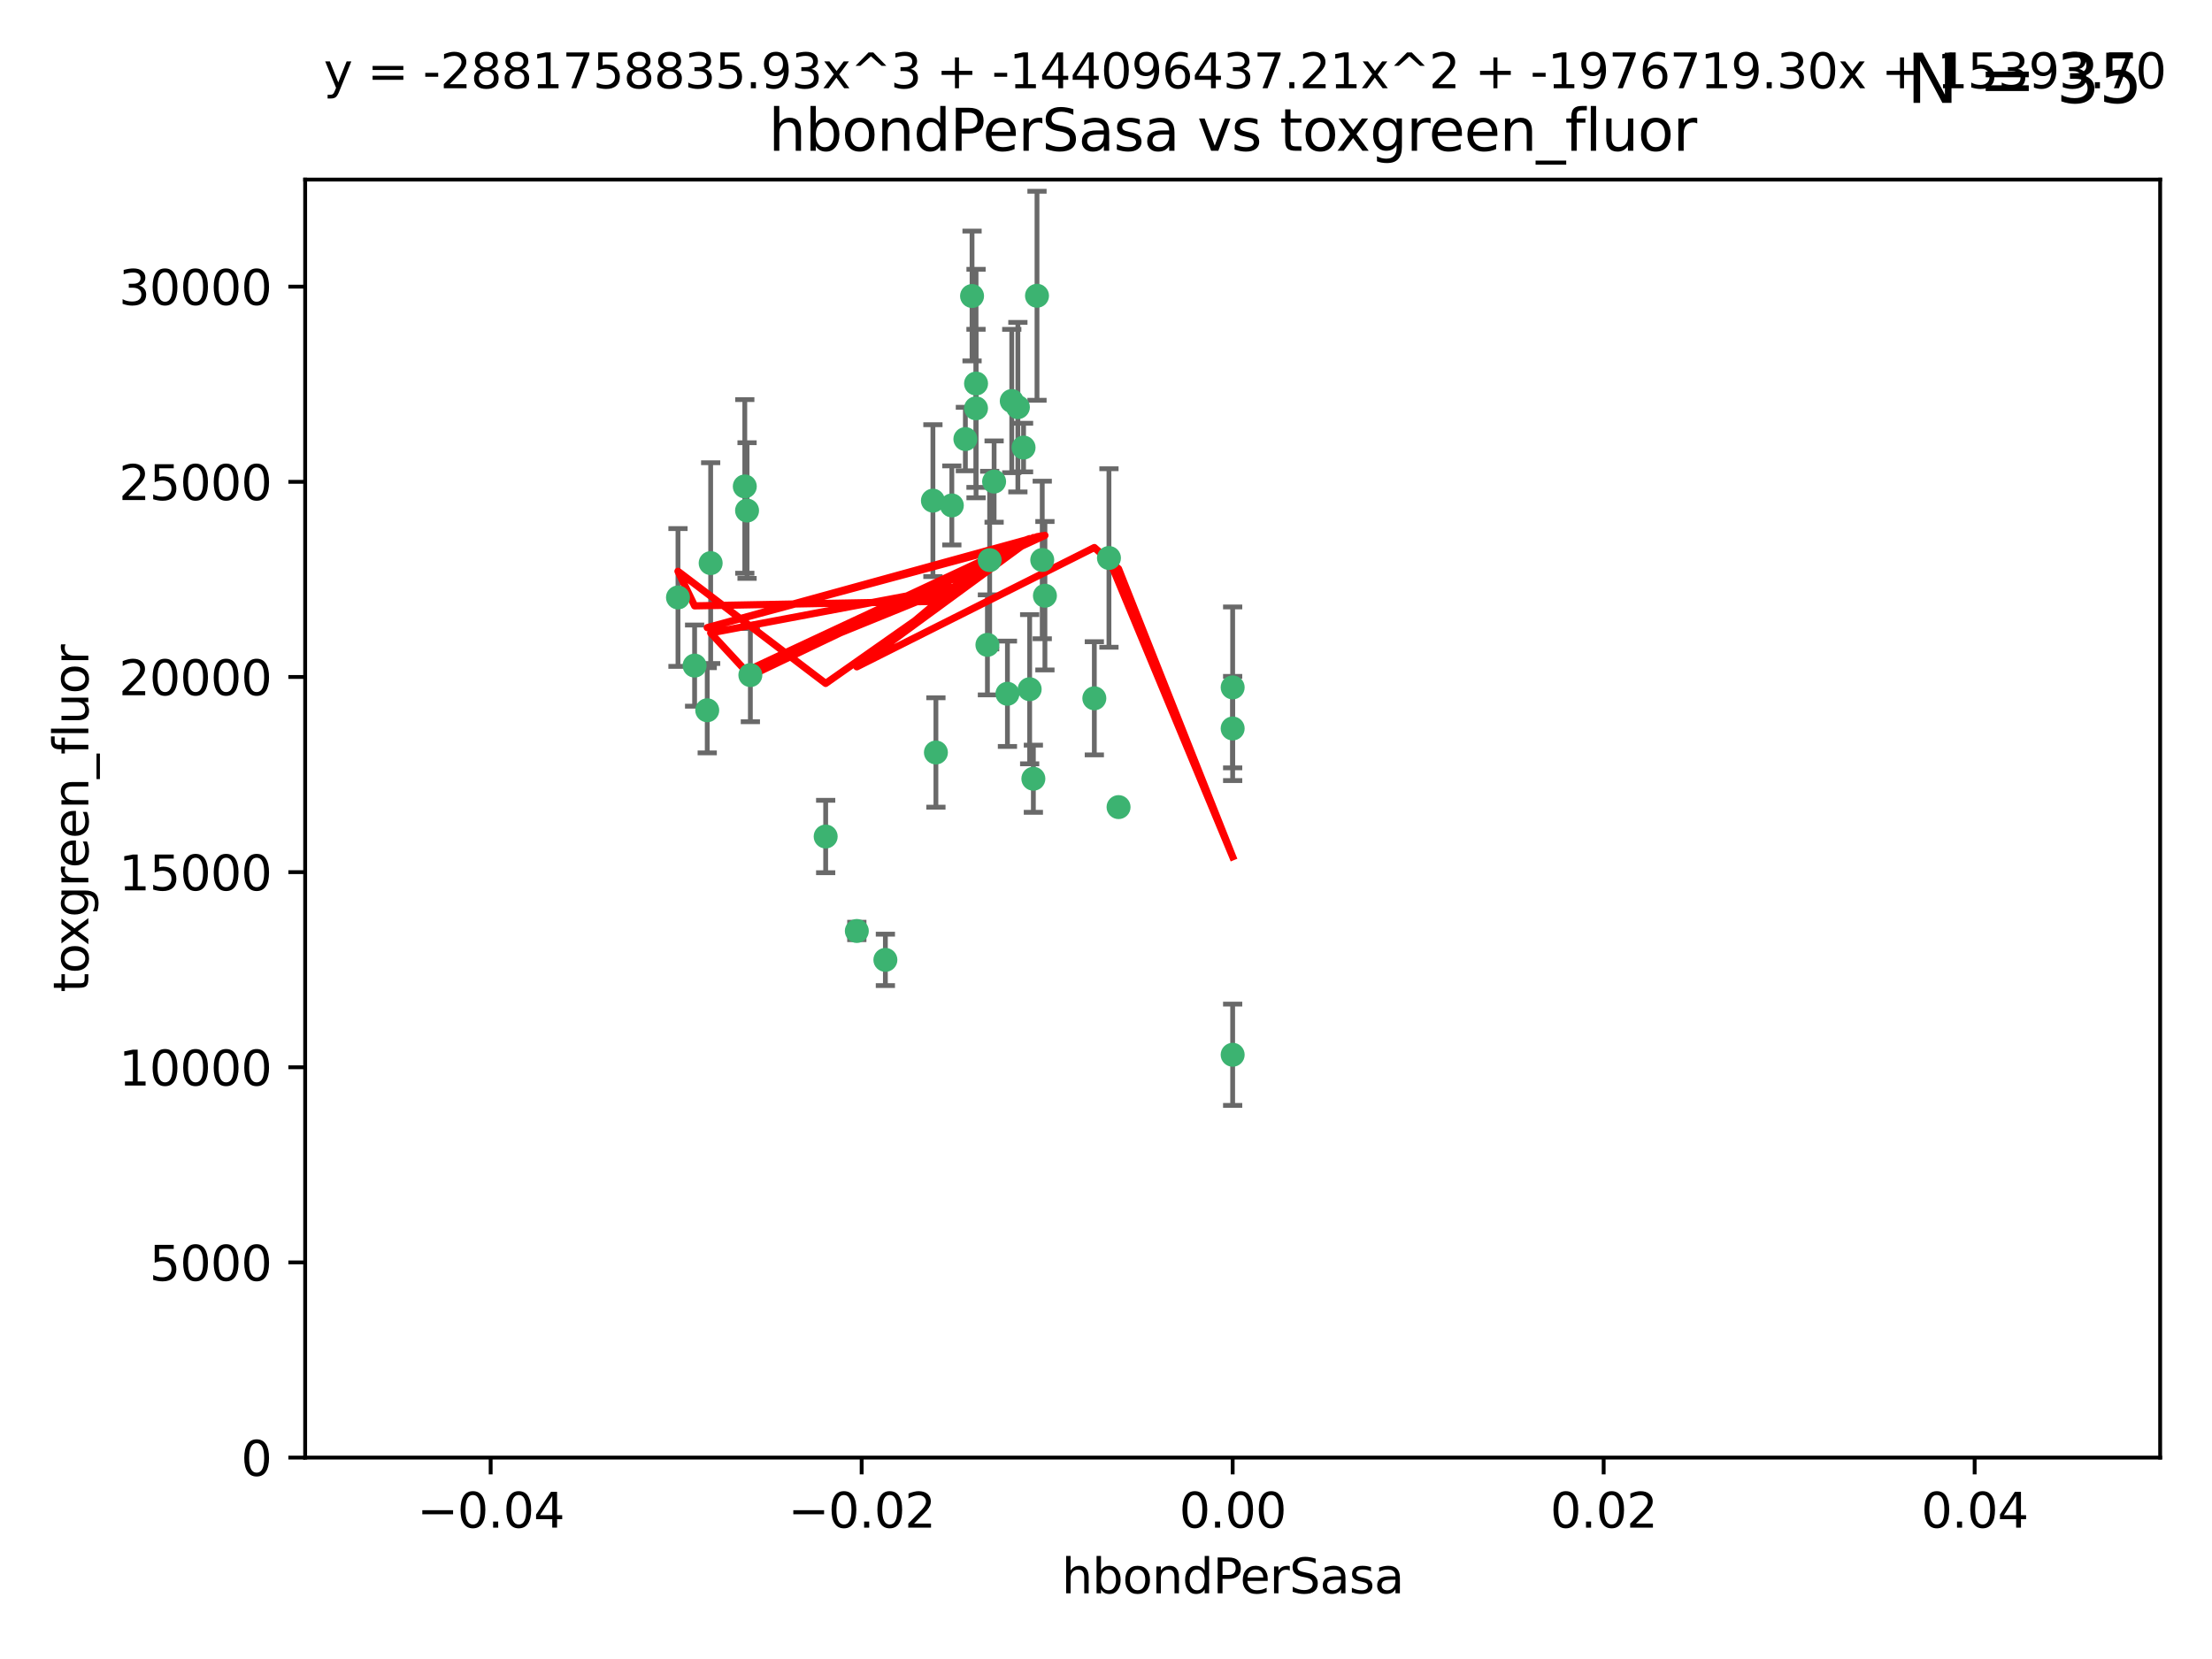 <?xml version="1.0" encoding="utf-8" standalone="no"?>
<!DOCTYPE svg PUBLIC "-//W3C//DTD SVG 1.1//EN"
  "http://www.w3.org/Graphics/SVG/1.1/DTD/svg11.dtd">
<svg xmlns:xlink="http://www.w3.org/1999/xlink" width="460.8pt" height="345.6pt" viewBox="0 0 460.8 345.6" xmlns="http://www.w3.org/2000/svg" version="1.1">
 <defs>
  <style type="text/css">*{stroke-linejoin: round; stroke-linecap: butt}</style>
 </defs>
 <g id="figure_1">
  <g id="patch_1">
   <path d="M 0 345.6 
L 460.8 345.6 
L 460.8 0 
L 0 0 
z
" style="fill: #ffffff"/>
  </g>
  <g id="axes_1">
   <g id="patch_2">
    <path d="M 63.571 303.64 
L 450 303.64 
L 450 37.411 
L 63.571 37.411 
z
" style="fill: #ffffff"/>
   </g>
   <g id="PathCollection_1">
    <defs>
     <path id="mc99bcb1575" d="M 0 1.118 
C 0.297 1.118 0.581 1 0.791 0.791 
C 1 0.581 1.118 0.297 1.118 0 
C 1.118 -0.297 1 -0.581 0.791 -0.791 
C 0.581 -1 0.297 -1.118 0 -1.118 
C -0.297 -1.118 -0.581 -1 -0.791 -0.791 
C -1 -0.581 -1.118 -0.297 -1.118 0 
C -1.118 0.297 -1 0.581 -0.791 0.791 
C -0.581 1 -0.297 1.118 0 1.118 
z
" style="stroke: #3cb371"/>
    </defs>
    <g clip-path="url(#pd087d0ca87)">
     <use xlink:href="#mc99bcb1575" x="207.091" y="100.319" style="fill: #3cb371; stroke: #3cb371"/>
     <use xlink:href="#mc99bcb1575" x="216.026" y="61.614" style="fill: #3cb371; stroke: #3cb371"/>
     <use xlink:href="#mc99bcb1575" x="217.677" y="124.1" style="fill: #3cb371; stroke: #3cb371"/>
     <use xlink:href="#mc99bcb1575" x="155.626" y="106.358" style="fill: #3cb371; stroke: #3cb371"/>
     <use xlink:href="#mc99bcb1575" x="203.329" y="79.9" style="fill: #3cb371; stroke: #3cb371"/>
     <use xlink:href="#mc99bcb1575" x="203.319" y="85.062" style="fill: #3cb371; stroke: #3cb371"/>
     <use xlink:href="#mc99bcb1575" x="156.315" y="140.634" style="fill: #3cb371; stroke: #3cb371"/>
     <use xlink:href="#mc99bcb1575" x="148.044" y="117.306" style="fill: #3cb371; stroke: #3cb371"/>
     <use xlink:href="#mc99bcb1575" x="198.284" y="105.288" style="fill: #3cb371; stroke: #3cb371"/>
     <use xlink:href="#mc99bcb1575" x="155.154" y="101.33" style="fill: #3cb371; stroke: #3cb371"/>
     <use xlink:href="#mc99bcb1575" x="214.498" y="143.574" style="fill: #3cb371; stroke: #3cb371"/>
     <use xlink:href="#mc99bcb1575" x="212.043" y="84.817" style="fill: #3cb371; stroke: #3cb371"/>
     <use xlink:href="#mc99bcb1575" x="206.164" y="116.682" style="fill: #3cb371; stroke: #3cb371"/>
     <use xlink:href="#mc99bcb1575" x="201.107" y="91.463" style="fill: #3cb371; stroke: #3cb371"/>
     <use xlink:href="#mc99bcb1575" x="210.768" y="83.54" style="fill: #3cb371; stroke: #3cb371"/>
     <use xlink:href="#mc99bcb1575" x="147.329" y="147.962" style="fill: #3cb371; stroke: #3cb371"/>
     <use xlink:href="#mc99bcb1575" x="213.226" y="93.237" style="fill: #3cb371; stroke: #3cb371"/>
     <use xlink:href="#mc99bcb1575" x="217.118" y="116.65" style="fill: #3cb371; stroke: #3cb371"/>
     <use xlink:href="#mc99bcb1575" x="202.496" y="61.664" style="fill: #3cb371; stroke: #3cb371"/>
     <use xlink:href="#mc99bcb1575" x="209.868" y="144.527" style="fill: #3cb371; stroke: #3cb371"/>
     <use xlink:href="#mc99bcb1575" x="184.442" y="199.958" style="fill: #3cb371; stroke: #3cb371"/>
     <use xlink:href="#mc99bcb1575" x="205.698" y="134.337" style="fill: #3cb371; stroke: #3cb371"/>
     <use xlink:href="#mc99bcb1575" x="194.344" y="104.293" style="fill: #3cb371; stroke: #3cb371"/>
     <use xlink:href="#mc99bcb1575" x="194.968" y="156.754" style="fill: #3cb371; stroke: #3cb371"/>
     <use xlink:href="#mc99bcb1575" x="144.699" y="138.657" style="fill: #3cb371; stroke: #3cb371"/>
     <use xlink:href="#mc99bcb1575" x="141.236" y="124.464" style="fill: #3cb371; stroke: #3cb371"/>
     <use xlink:href="#mc99bcb1575" x="172.003" y="174.261" style="fill: #3cb371; stroke: #3cb371"/>
     <use xlink:href="#mc99bcb1575" x="215.269" y="162.223" style="fill: #3cb371; stroke: #3cb371"/>
     <use xlink:href="#mc99bcb1575" x="178.492" y="193.94" style="fill: #3cb371; stroke: #3cb371"/>
     <use xlink:href="#mc99bcb1575" x="227.97" y="145.468" style="fill: #3cb371; stroke: #3cb371"/>
     <use xlink:href="#mc99bcb1575" x="233.017" y="168.134" style="fill: #3cb371; stroke: #3cb371"/>
     <use xlink:href="#mc99bcb1575" x="256.786" y="219.726" style="fill: #3cb371; stroke: #3cb371"/>
     <use xlink:href="#mc99bcb1575" x="256.786" y="143.2" style="fill: #3cb371; stroke: #3cb371"/>
     <use xlink:href="#mc99bcb1575" x="231.015" y="116.24" style="fill: #3cb371; stroke: #3cb371"/>
     <use xlink:href="#mc99bcb1575" x="256.786" y="151.755" style="fill: #3cb371; stroke: #3cb371"/>
    </g>
   </g>
   <g id="matplotlib.axis_1">
    <g id="xtick_1">
     <g id="line2d_1">
      <defs>
       <path id="mc45c08ceee" d="M 0 0 
L 0 3.5 
" style="stroke: #000000; stroke-width: 0.8"/>
      </defs>
      <g>
       <use xlink:href="#mc45c08ceee" x="102.214" y="303.64" style="stroke: #000000; stroke-width: 0.8"/>
      </g>
     </g>
     <g id="text_1">
      <!-- −0.04 -->
      <g transform="translate(86.891 318.238)scale(0.1 -0.1)">
       <defs>
        <path id="DejaVuSans-2212" d="M 678 2272 
L 4684 2272 
L 4684 1741 
L 678 1741 
L 678 2272 
z
" transform="scale(0.016)"/>
        <path id="DejaVuSans-30" d="M 2034 4250 
Q 1547 4250 1301 3770 
Q 1056 3291 1056 2328 
Q 1056 1369 1301 889 
Q 1547 409 2034 409 
Q 2525 409 2770 889 
Q 3016 1369 3016 2328 
Q 3016 3291 2770 3770 
Q 2525 4250 2034 4250 
z
M 2034 4750 
Q 2819 4750 3233 4129 
Q 3647 3509 3647 2328 
Q 3647 1150 3233 529 
Q 2819 -91 2034 -91 
Q 1250 -91 836 529 
Q 422 1150 422 2328 
Q 422 3509 836 4129 
Q 1250 4750 2034 4750 
z
" transform="scale(0.016)"/>
        <path id="DejaVuSans-2e" d="M 684 794 
L 1344 794 
L 1344 0 
L 684 0 
L 684 794 
z
" transform="scale(0.016)"/>
        <path id="DejaVuSans-34" d="M 2419 4116 
L 825 1625 
L 2419 1625 
L 2419 4116 
z
M 2253 4666 
L 3047 4666 
L 3047 1625 
L 3713 1625 
L 3713 1100 
L 3047 1100 
L 3047 0 
L 2419 0 
L 2419 1100 
L 313 1100 
L 313 1709 
L 2253 4666 
z
" transform="scale(0.016)"/>
       </defs>
       <use xlink:href="#DejaVuSans-2212"/>
       <use xlink:href="#DejaVuSans-30" x="83.789"/>
       <use xlink:href="#DejaVuSans-2e" x="147.412"/>
       <use xlink:href="#DejaVuSans-30" x="179.199"/>
       <use xlink:href="#DejaVuSans-34" x="242.822"/>
      </g>
     </g>
    </g>
    <g id="xtick_2">
     <g id="line2d_2">
      <g>
       <use xlink:href="#mc45c08ceee" x="179.5" y="303.64" style="stroke: #000000; stroke-width: 0.8"/>
      </g>
     </g>
     <g id="text_2">
      <!-- −0.02 -->
      <g transform="translate(164.177 318.238)scale(0.1 -0.1)">
       <defs>
        <path id="DejaVuSans-32" d="M 1228 531 
L 3431 531 
L 3431 0 
L 469 0 
L 469 531 
Q 828 903 1448 1529 
Q 2069 2156 2228 2338 
Q 2531 2678 2651 2914 
Q 2772 3150 2772 3378 
Q 2772 3750 2511 3984 
Q 2250 4219 1831 4219 
Q 1534 4219 1204 4116 
Q 875 4013 500 3803 
L 500 4441 
Q 881 4594 1212 4672 
Q 1544 4750 1819 4750 
Q 2544 4750 2975 4387 
Q 3406 4025 3406 3419 
Q 3406 3131 3298 2873 
Q 3191 2616 2906 2266 
Q 2828 2175 2409 1742 
Q 1991 1309 1228 531 
z
" transform="scale(0.016)"/>
       </defs>
       <use xlink:href="#DejaVuSans-2212"/>
       <use xlink:href="#DejaVuSans-30" x="83.789"/>
       <use xlink:href="#DejaVuSans-2e" x="147.412"/>
       <use xlink:href="#DejaVuSans-30" x="179.199"/>
       <use xlink:href="#DejaVuSans-32" x="242.822"/>
      </g>
     </g>
    </g>
    <g id="xtick_3">
     <g id="line2d_3">
      <g>
       <use xlink:href="#mc45c08ceee" x="256.786" y="303.64" style="stroke: #000000; stroke-width: 0.8"/>
      </g>
     </g>
     <g id="text_3">
      <!-- 0.00 -->
      <g transform="translate(245.653 318.238)scale(0.1 -0.1)">
       <use xlink:href="#DejaVuSans-30"/>
       <use xlink:href="#DejaVuSans-2e" x="63.623"/>
       <use xlink:href="#DejaVuSans-30" x="95.41"/>
       <use xlink:href="#DejaVuSans-30" x="159.033"/>
      </g>
     </g>
    </g>
    <g id="xtick_4">
     <g id="line2d_4">
      <g>
       <use xlink:href="#mc45c08ceee" x="334.071" y="303.64" style="stroke: #000000; stroke-width: 0.8"/>
      </g>
     </g>
     <g id="text_4">
      <!-- 0.02 -->
      <g transform="translate(322.939 318.238)scale(0.1 -0.1)">
       <use xlink:href="#DejaVuSans-30"/>
       <use xlink:href="#DejaVuSans-2e" x="63.623"/>
       <use xlink:href="#DejaVuSans-30" x="95.41"/>
       <use xlink:href="#DejaVuSans-32" x="159.033"/>
      </g>
     </g>
    </g>
    <g id="xtick_5">
     <g id="line2d_5">
      <g>
       <use xlink:href="#mc45c08ceee" x="411.357" y="303.64" style="stroke: #000000; stroke-width: 0.8"/>
      </g>
     </g>
     <g id="text_5">
      <!-- 0.04 -->
      <g transform="translate(400.224 318.238)scale(0.1 -0.1)">
       <use xlink:href="#DejaVuSans-30"/>
       <use xlink:href="#DejaVuSans-2e" x="63.623"/>
       <use xlink:href="#DejaVuSans-30" x="95.41"/>
       <use xlink:href="#DejaVuSans-34" x="159.033"/>
      </g>
     </g>
    </g>
    <g id="text_6">
     <!-- hbondPerSasa -->
     <g transform="translate(221.168 331.917)scale(0.1 -0.1)">
      <defs>
       <path id="DejaVuSans-68" d="M 3513 2113 
L 3513 0 
L 2938 0 
L 2938 2094 
Q 2938 2591 2744 2837 
Q 2550 3084 2163 3084 
Q 1697 3084 1428 2787 
Q 1159 2491 1159 1978 
L 1159 0 
L 581 0 
L 581 4863 
L 1159 4863 
L 1159 2956 
Q 1366 3272 1645 3428 
Q 1925 3584 2291 3584 
Q 2894 3584 3203 3211 
Q 3513 2838 3513 2113 
z
" transform="scale(0.016)"/>
       <path id="DejaVuSans-62" d="M 3116 1747 
Q 3116 2381 2855 2742 
Q 2594 3103 2138 3103 
Q 1681 3103 1420 2742 
Q 1159 2381 1159 1747 
Q 1159 1113 1420 752 
Q 1681 391 2138 391 
Q 2594 391 2855 752 
Q 3116 1113 3116 1747 
z
M 1159 2969 
Q 1341 3281 1617 3432 
Q 1894 3584 2278 3584 
Q 2916 3584 3314 3078 
Q 3713 2572 3713 1747 
Q 3713 922 3314 415 
Q 2916 -91 2278 -91 
Q 1894 -91 1617 61 
Q 1341 213 1159 525 
L 1159 0 
L 581 0 
L 581 4863 
L 1159 4863 
L 1159 2969 
z
" transform="scale(0.016)"/>
       <path id="DejaVuSans-6f" d="M 1959 3097 
Q 1497 3097 1228 2736 
Q 959 2375 959 1747 
Q 959 1119 1226 758 
Q 1494 397 1959 397 
Q 2419 397 2687 759 
Q 2956 1122 2956 1747 
Q 2956 2369 2687 2733 
Q 2419 3097 1959 3097 
z
M 1959 3584 
Q 2709 3584 3137 3096 
Q 3566 2609 3566 1747 
Q 3566 888 3137 398 
Q 2709 -91 1959 -91 
Q 1206 -91 779 398 
Q 353 888 353 1747 
Q 353 2609 779 3096 
Q 1206 3584 1959 3584 
z
" transform="scale(0.016)"/>
       <path id="DejaVuSans-6e" d="M 3513 2113 
L 3513 0 
L 2938 0 
L 2938 2094 
Q 2938 2591 2744 2837 
Q 2550 3084 2163 3084 
Q 1697 3084 1428 2787 
Q 1159 2491 1159 1978 
L 1159 0 
L 581 0 
L 581 3500 
L 1159 3500 
L 1159 2956 
Q 1366 3272 1645 3428 
Q 1925 3584 2291 3584 
Q 2894 3584 3203 3211 
Q 3513 2838 3513 2113 
z
" transform="scale(0.016)"/>
       <path id="DejaVuSans-64" d="M 2906 2969 
L 2906 4863 
L 3481 4863 
L 3481 0 
L 2906 0 
L 2906 525 
Q 2725 213 2448 61 
Q 2172 -91 1784 -91 
Q 1150 -91 751 415 
Q 353 922 353 1747 
Q 353 2572 751 3078 
Q 1150 3584 1784 3584 
Q 2172 3584 2448 3432 
Q 2725 3281 2906 2969 
z
M 947 1747 
Q 947 1113 1208 752 
Q 1469 391 1925 391 
Q 2381 391 2643 752 
Q 2906 1113 2906 1747 
Q 2906 2381 2643 2742 
Q 2381 3103 1925 3103 
Q 1469 3103 1208 2742 
Q 947 2381 947 1747 
z
" transform="scale(0.016)"/>
       <path id="DejaVuSans-50" d="M 1259 4147 
L 1259 2394 
L 2053 2394 
Q 2494 2394 2734 2622 
Q 2975 2850 2975 3272 
Q 2975 3691 2734 3919 
Q 2494 4147 2053 4147 
L 1259 4147 
z
M 628 4666 
L 2053 4666 
Q 2838 4666 3239 4311 
Q 3641 3956 3641 3272 
Q 3641 2581 3239 2228 
Q 2838 1875 2053 1875 
L 1259 1875 
L 1259 0 
L 628 0 
L 628 4666 
z
" transform="scale(0.016)"/>
       <path id="DejaVuSans-65" d="M 3597 1894 
L 3597 1613 
L 953 1613 
Q 991 1019 1311 708 
Q 1631 397 2203 397 
Q 2534 397 2845 478 
Q 3156 559 3463 722 
L 3463 178 
Q 3153 47 2828 -22 
Q 2503 -91 2169 -91 
Q 1331 -91 842 396 
Q 353 884 353 1716 
Q 353 2575 817 3079 
Q 1281 3584 2069 3584 
Q 2775 3584 3186 3129 
Q 3597 2675 3597 1894 
z
M 3022 2063 
Q 3016 2534 2758 2815 
Q 2500 3097 2075 3097 
Q 1594 3097 1305 2825 
Q 1016 2553 972 2059 
L 3022 2063 
z
" transform="scale(0.016)"/>
       <path id="DejaVuSans-72" d="M 2631 2963 
Q 2534 3019 2420 3045 
Q 2306 3072 2169 3072 
Q 1681 3072 1420 2755 
Q 1159 2438 1159 1844 
L 1159 0 
L 581 0 
L 581 3500 
L 1159 3500 
L 1159 2956 
Q 1341 3275 1631 3429 
Q 1922 3584 2338 3584 
Q 2397 3584 2469 3576 
Q 2541 3569 2628 3553 
L 2631 2963 
z
" transform="scale(0.016)"/>
       <path id="DejaVuSans-53" d="M 3425 4513 
L 3425 3897 
Q 3066 4069 2747 4153 
Q 2428 4238 2131 4238 
Q 1616 4238 1336 4038 
Q 1056 3838 1056 3469 
Q 1056 3159 1242 3001 
Q 1428 2844 1947 2747 
L 2328 2669 
Q 3034 2534 3370 2195 
Q 3706 1856 3706 1288 
Q 3706 609 3251 259 
Q 2797 -91 1919 -91 
Q 1588 -91 1214 -16 
Q 841 59 441 206 
L 441 856 
Q 825 641 1194 531 
Q 1563 422 1919 422 
Q 2459 422 2753 634 
Q 3047 847 3047 1241 
Q 3047 1584 2836 1778 
Q 2625 1972 2144 2069 
L 1759 2144 
Q 1053 2284 737 2584 
Q 422 2884 422 3419 
Q 422 4038 858 4394 
Q 1294 4750 2059 4750 
Q 2388 4750 2728 4690 
Q 3069 4631 3425 4513 
z
" transform="scale(0.016)"/>
       <path id="DejaVuSans-61" d="M 2194 1759 
Q 1497 1759 1228 1600 
Q 959 1441 959 1056 
Q 959 750 1161 570 
Q 1363 391 1709 391 
Q 2188 391 2477 730 
Q 2766 1069 2766 1631 
L 2766 1759 
L 2194 1759 
z
M 3341 1997 
L 3341 0 
L 2766 0 
L 2766 531 
Q 2569 213 2275 61 
Q 1981 -91 1556 -91 
Q 1019 -91 701 211 
Q 384 513 384 1019 
Q 384 1609 779 1909 
Q 1175 2209 1959 2209 
L 2766 2209 
L 2766 2266 
Q 2766 2663 2505 2880 
Q 2244 3097 1772 3097 
Q 1472 3097 1187 3025 
Q 903 2953 641 2809 
L 641 3341 
Q 956 3463 1253 3523 
Q 1550 3584 1831 3584 
Q 2591 3584 2966 3190 
Q 3341 2797 3341 1997 
z
" transform="scale(0.016)"/>
       <path id="DejaVuSans-73" d="M 2834 3397 
L 2834 2853 
Q 2591 2978 2328 3040 
Q 2066 3103 1784 3103 
Q 1356 3103 1142 2972 
Q 928 2841 928 2578 
Q 928 2378 1081 2264 
Q 1234 2150 1697 2047 
L 1894 2003 
Q 2506 1872 2764 1633 
Q 3022 1394 3022 966 
Q 3022 478 2636 193 
Q 2250 -91 1575 -91 
Q 1294 -91 989 -36 
Q 684 19 347 128 
L 347 722 
Q 666 556 975 473 
Q 1284 391 1588 391 
Q 1994 391 2212 530 
Q 2431 669 2431 922 
Q 2431 1156 2273 1281 
Q 2116 1406 1581 1522 
L 1381 1569 
Q 847 1681 609 1914 
Q 372 2147 372 2553 
Q 372 3047 722 3315 
Q 1072 3584 1716 3584 
Q 2034 3584 2315 3537 
Q 2597 3491 2834 3397 
z
" transform="scale(0.016)"/>
      </defs>
      <use xlink:href="#DejaVuSans-68"/>
      <use xlink:href="#DejaVuSans-62" x="63.379"/>
      <use xlink:href="#DejaVuSans-6f" x="126.855"/>
      <use xlink:href="#DejaVuSans-6e" x="188.037"/>
      <use xlink:href="#DejaVuSans-64" x="251.416"/>
      <use xlink:href="#DejaVuSans-50" x="314.893"/>
      <use xlink:href="#DejaVuSans-65" x="371.57"/>
      <use xlink:href="#DejaVuSans-72" x="433.094"/>
      <use xlink:href="#DejaVuSans-53" x="474.207"/>
      <use xlink:href="#DejaVuSans-61" x="537.684"/>
      <use xlink:href="#DejaVuSans-73" x="598.963"/>
      <use xlink:href="#DejaVuSans-61" x="651.062"/>
     </g>
    </g>
   </g>
   <g id="matplotlib.axis_2">
    <g id="ytick_1">
     <g id="line2d_6">
      <defs>
       <path id="m4419c68547" d="M 0 0 
L -3.5 0 
" style="stroke: #000000; stroke-width: 0.8"/>
      </defs>
      <g>
       <use xlink:href="#m4419c68547" x="63.571" y="303.64" style="stroke: #000000; stroke-width: 0.8"/>
      </g>
     </g>
     <g id="text_7">
      <!-- 0 -->
      <g transform="translate(50.209 307.439)scale(0.1 -0.1)">
       <use xlink:href="#DejaVuSans-30"/>
      </g>
     </g>
    </g>
    <g id="ytick_2">
     <g id="line2d_7">
      <g>
       <use xlink:href="#m4419c68547" x="63.571" y="262.986" style="stroke: #000000; stroke-width: 0.8"/>
      </g>
     </g>
     <g id="text_8">
      <!-- 5000 -->
      <g transform="translate(31.121 266.786)scale(0.1 -0.1)">
       <defs>
        <path id="DejaVuSans-35" d="M 691 4666 
L 3169 4666 
L 3169 4134 
L 1269 4134 
L 1269 2991 
Q 1406 3038 1543 3061 
Q 1681 3084 1819 3084 
Q 2600 3084 3056 2656 
Q 3513 2228 3513 1497 
Q 3513 744 3044 326 
Q 2575 -91 1722 -91 
Q 1428 -91 1123 -41 
Q 819 9 494 109 
L 494 744 
Q 775 591 1075 516 
Q 1375 441 1709 441 
Q 2250 441 2565 725 
Q 2881 1009 2881 1497 
Q 2881 1984 2565 2268 
Q 2250 2553 1709 2553 
Q 1456 2553 1204 2497 
Q 953 2441 691 2322 
L 691 4666 
z
" transform="scale(0.016)"/>
       </defs>
       <use xlink:href="#DejaVuSans-35"/>
       <use xlink:href="#DejaVuSans-30" x="63.623"/>
       <use xlink:href="#DejaVuSans-30" x="127.246"/>
       <use xlink:href="#DejaVuSans-30" x="190.869"/>
      </g>
     </g>
    </g>
    <g id="ytick_3">
     <g id="line2d_8">
      <g>
       <use xlink:href="#m4419c68547" x="63.571" y="222.333" style="stroke: #000000; stroke-width: 0.8"/>
      </g>
     </g>
     <g id="text_9">
      <!-- 10000 -->
      <g transform="translate(24.759 226.132)scale(0.1 -0.1)">
       <defs>
        <path id="DejaVuSans-31" d="M 794 531 
L 1825 531 
L 1825 4091 
L 703 3866 
L 703 4441 
L 1819 4666 
L 2450 4666 
L 2450 531 
L 3481 531 
L 3481 0 
L 794 0 
L 794 531 
z
" transform="scale(0.016)"/>
       </defs>
       <use xlink:href="#DejaVuSans-31"/>
       <use xlink:href="#DejaVuSans-30" x="63.623"/>
       <use xlink:href="#DejaVuSans-30" x="127.246"/>
       <use xlink:href="#DejaVuSans-30" x="190.869"/>
       <use xlink:href="#DejaVuSans-30" x="254.492"/>
      </g>
     </g>
    </g>
    <g id="ytick_4">
     <g id="line2d_9">
      <g>
       <use xlink:href="#m4419c68547" x="63.571" y="181.679" style="stroke: #000000; stroke-width: 0.8"/>
      </g>
     </g>
     <g id="text_10">
      <!-- 15000 -->
      <g transform="translate(24.759 185.478)scale(0.1 -0.1)">
       <use xlink:href="#DejaVuSans-31"/>
       <use xlink:href="#DejaVuSans-35" x="63.623"/>
       <use xlink:href="#DejaVuSans-30" x="127.246"/>
       <use xlink:href="#DejaVuSans-30" x="190.869"/>
       <use xlink:href="#DejaVuSans-30" x="254.492"/>
      </g>
     </g>
    </g>
    <g id="ytick_5">
     <g id="line2d_10">
      <g>
       <use xlink:href="#m4419c68547" x="63.571" y="141.026" style="stroke: #000000; stroke-width: 0.8"/>
      </g>
     </g>
     <g id="text_11">
      <!-- 20000 -->
      <g transform="translate(24.759 144.825)scale(0.1 -0.1)">
       <use xlink:href="#DejaVuSans-32"/>
       <use xlink:href="#DejaVuSans-30" x="63.623"/>
       <use xlink:href="#DejaVuSans-30" x="127.246"/>
       <use xlink:href="#DejaVuSans-30" x="190.869"/>
       <use xlink:href="#DejaVuSans-30" x="254.492"/>
      </g>
     </g>
    </g>
    <g id="ytick_6">
     <g id="line2d_11">
      <g>
       <use xlink:href="#m4419c68547" x="63.571" y="100.372" style="stroke: #000000; stroke-width: 0.8"/>
      </g>
     </g>
     <g id="text_12">
      <!-- 25000 -->
      <g transform="translate(24.759 104.171)scale(0.1 -0.1)">
       <use xlink:href="#DejaVuSans-32"/>
       <use xlink:href="#DejaVuSans-35" x="63.623"/>
       <use xlink:href="#DejaVuSans-30" x="127.246"/>
       <use xlink:href="#DejaVuSans-30" x="190.869"/>
       <use xlink:href="#DejaVuSans-30" x="254.492"/>
      </g>
     </g>
    </g>
    <g id="ytick_7">
     <g id="line2d_12">
      <g>
       <use xlink:href="#m4419c68547" x="63.571" y="59.718" style="stroke: #000000; stroke-width: 0.8"/>
      </g>
     </g>
     <g id="text_13">
      <!-- 30000 -->
      <g transform="translate(24.759 63.518)scale(0.1 -0.1)">
       <defs>
        <path id="DejaVuSans-33" d="M 2597 2516 
Q 3050 2419 3304 2112 
Q 3559 1806 3559 1356 
Q 3559 666 3084 287 
Q 2609 -91 1734 -91 
Q 1441 -91 1130 -33 
Q 819 25 488 141 
L 488 750 
Q 750 597 1062 519 
Q 1375 441 1716 441 
Q 2309 441 2620 675 
Q 2931 909 2931 1356 
Q 2931 1769 2642 2001 
Q 2353 2234 1838 2234 
L 1294 2234 
L 1294 2753 
L 1863 2753 
Q 2328 2753 2575 2939 
Q 2822 3125 2822 3475 
Q 2822 3834 2567 4026 
Q 2313 4219 1838 4219 
Q 1578 4219 1281 4162 
Q 984 4106 628 3988 
L 628 4550 
Q 988 4650 1302 4700 
Q 1616 4750 1894 4750 
Q 2613 4750 3031 4423 
Q 3450 4097 3450 3541 
Q 3450 3153 3228 2886 
Q 3006 2619 2597 2516 
z
" transform="scale(0.016)"/>
       </defs>
       <use xlink:href="#DejaVuSans-33"/>
       <use xlink:href="#DejaVuSans-30" x="63.623"/>
       <use xlink:href="#DejaVuSans-30" x="127.246"/>
       <use xlink:href="#DejaVuSans-30" x="190.869"/>
       <use xlink:href="#DejaVuSans-30" x="254.492"/>
      </g>
     </g>
    </g>
    <g id="text_14">
     <!-- toxgreen_fluor -->
     <g transform="translate(18.401 206.72)rotate(-90)scale(0.1 -0.1)">
      <defs>
       <path id="DejaVuSans-74" d="M 1172 4494 
L 1172 3500 
L 2356 3500 
L 2356 3053 
L 1172 3053 
L 1172 1153 
Q 1172 725 1289 603 
Q 1406 481 1766 481 
L 2356 481 
L 2356 0 
L 1766 0 
Q 1100 0 847 248 
Q 594 497 594 1153 
L 594 3053 
L 172 3053 
L 172 3500 
L 594 3500 
L 594 4494 
L 1172 4494 
z
" transform="scale(0.016)"/>
       <path id="DejaVuSans-78" d="M 3513 3500 
L 2247 1797 
L 3578 0 
L 2900 0 
L 1881 1375 
L 863 0 
L 184 0 
L 1544 1831 
L 300 3500 
L 978 3500 
L 1906 2253 
L 2834 3500 
L 3513 3500 
z
" transform="scale(0.016)"/>
       <path id="DejaVuSans-67" d="M 2906 1791 
Q 2906 2416 2648 2759 
Q 2391 3103 1925 3103 
Q 1463 3103 1205 2759 
Q 947 2416 947 1791 
Q 947 1169 1205 825 
Q 1463 481 1925 481 
Q 2391 481 2648 825 
Q 2906 1169 2906 1791 
z
M 3481 434 
Q 3481 -459 3084 -895 
Q 2688 -1331 1869 -1331 
Q 1566 -1331 1297 -1286 
Q 1028 -1241 775 -1147 
L 775 -588 
Q 1028 -725 1275 -790 
Q 1522 -856 1778 -856 
Q 2344 -856 2625 -561 
Q 2906 -266 2906 331 
L 2906 616 
Q 2728 306 2450 153 
Q 2172 0 1784 0 
Q 1141 0 747 490 
Q 353 981 353 1791 
Q 353 2603 747 3093 
Q 1141 3584 1784 3584 
Q 2172 3584 2450 3431 
Q 2728 3278 2906 2969 
L 2906 3500 
L 3481 3500 
L 3481 434 
z
" transform="scale(0.016)"/>
       <path id="DejaVuSans-5f" d="M 3263 -1063 
L 3263 -1509 
L -63 -1509 
L -63 -1063 
L 3263 -1063 
z
" transform="scale(0.016)"/>
       <path id="DejaVuSans-66" d="M 2375 4863 
L 2375 4384 
L 1825 4384 
Q 1516 4384 1395 4259 
Q 1275 4134 1275 3809 
L 1275 3500 
L 2222 3500 
L 2222 3053 
L 1275 3053 
L 1275 0 
L 697 0 
L 697 3053 
L 147 3053 
L 147 3500 
L 697 3500 
L 697 3744 
Q 697 4328 969 4595 
Q 1241 4863 1831 4863 
L 2375 4863 
z
" transform="scale(0.016)"/>
       <path id="DejaVuSans-6c" d="M 603 4863 
L 1178 4863 
L 1178 0 
L 603 0 
L 603 4863 
z
" transform="scale(0.016)"/>
       <path id="DejaVuSans-75" d="M 544 1381 
L 544 3500 
L 1119 3500 
L 1119 1403 
Q 1119 906 1312 657 
Q 1506 409 1894 409 
Q 2359 409 2629 706 
Q 2900 1003 2900 1516 
L 2900 3500 
L 3475 3500 
L 3475 0 
L 2900 0 
L 2900 538 
Q 2691 219 2414 64 
Q 2138 -91 1772 -91 
Q 1169 -91 856 284 
Q 544 659 544 1381 
z
M 1991 3584 
L 1991 3584 
z
" transform="scale(0.016)"/>
      </defs>
      <use xlink:href="#DejaVuSans-74"/>
      <use xlink:href="#DejaVuSans-6f" x="39.209"/>
      <use xlink:href="#DejaVuSans-78" x="97.266"/>
      <use xlink:href="#DejaVuSans-67" x="156.445"/>
      <use xlink:href="#DejaVuSans-72" x="219.922"/>
      <use xlink:href="#DejaVuSans-65" x="258.785"/>
      <use xlink:href="#DejaVuSans-65" x="320.309"/>
      <use xlink:href="#DejaVuSans-6e" x="381.832"/>
      <use xlink:href="#DejaVuSans-5f" x="445.211"/>
      <use xlink:href="#DejaVuSans-66" x="495.211"/>
      <use xlink:href="#DejaVuSans-6c" x="530.416"/>
      <use xlink:href="#DejaVuSans-75" x="558.199"/>
      <use xlink:href="#DejaVuSans-6f" x="621.578"/>
      <use xlink:href="#DejaVuSans-72" x="682.76"/>
     </g>
    </g>
   </g>
   <g id="LineCollection_1">
    <path d="M 207.091 108.787 
L 207.091 91.852 
" clip-path="url(#pd087d0ca87)" style="fill: none; stroke: #696969"/>
    <path d="M 216.026 83.38 
L 216.026 39.848 
" clip-path="url(#pd087d0ca87)" style="fill: none; stroke: #696969"/>
    <path d="M 217.677 139.562 
L 217.677 108.638 
" clip-path="url(#pd087d0ca87)" style="fill: none; stroke: #696969"/>
    <path d="M 155.626 120.489 
L 155.626 92.227 
" clip-path="url(#pd087d0ca87)" style="fill: none; stroke: #696969"/>
    <path d="M 203.329 103.698 
L 203.329 56.102 
" clip-path="url(#pd087d0ca87)" style="fill: none; stroke: #696969"/>
    <path d="M 203.319 101.528 
L 203.319 68.595 
" clip-path="url(#pd087d0ca87)" style="fill: none; stroke: #696969"/>
    <path d="M 156.315 150.349 
L 156.315 130.92 
" clip-path="url(#pd087d0ca87)" style="fill: none; stroke: #696969"/>
    <path d="M 148.044 138.218 
L 148.044 96.393 
" clip-path="url(#pd087d0ca87)" style="fill: none; stroke: #696969"/>
    <path d="M 198.284 113.522 
L 198.284 97.054 
" clip-path="url(#pd087d0ca87)" style="fill: none; stroke: #696969"/>
    <path d="M 155.154 119.415 
L 155.154 83.245 
" clip-path="url(#pd087d0ca87)" style="fill: none; stroke: #696969"/>
    <path d="M 214.498 159.116 
L 214.498 128.031 
" clip-path="url(#pd087d0ca87)" style="fill: none; stroke: #696969"/>
    <path d="M 212.043 102.476 
L 212.043 67.157 
" clip-path="url(#pd087d0ca87)" style="fill: none; stroke: #696969"/>
    <path d="M 206.164 135.19 
L 206.164 98.175 
" clip-path="url(#pd087d0ca87)" style="fill: none; stroke: #696969"/>
    <path d="M 201.107 98.075 
L 201.107 84.85 
" clip-path="url(#pd087d0ca87)" style="fill: none; stroke: #696969"/>
    <path d="M 210.768 98.468 
L 210.768 68.613 
" clip-path="url(#pd087d0ca87)" style="fill: none; stroke: #696969"/>
    <path d="M 147.329 156.838 
L 147.329 139.086 
" clip-path="url(#pd087d0ca87)" style="fill: none; stroke: #696969"/>
    <path d="M 213.226 98.3 
L 213.226 88.175 
" clip-path="url(#pd087d0ca87)" style="fill: none; stroke: #696969"/>
    <path d="M 217.118 133.058 
L 217.118 100.243 
" clip-path="url(#pd087d0ca87)" style="fill: none; stroke: #696969"/>
    <path d="M 202.496 75.185 
L 202.496 48.142 
" clip-path="url(#pd087d0ca87)" style="fill: none; stroke: #696969"/>
    <path d="M 209.868 155.498 
L 209.868 133.556 
" clip-path="url(#pd087d0ca87)" style="fill: none; stroke: #696969"/>
    <path d="M 184.442 205.31 
L 184.442 194.605 
" clip-path="url(#pd087d0ca87)" style="fill: none; stroke: #696969"/>
    <path d="M 205.698 144.76 
L 205.698 123.915 
" clip-path="url(#pd087d0ca87)" style="fill: none; stroke: #696969"/>
    <path d="M 194.344 120.111 
L 194.344 88.475 
" clip-path="url(#pd087d0ca87)" style="fill: none; stroke: #696969"/>
    <path d="M 194.968 168.148 
L 194.968 145.359 
" clip-path="url(#pd087d0ca87)" style="fill: none; stroke: #696969"/>
    <path d="M 144.699 147.112 
L 144.699 130.202 
" clip-path="url(#pd087d0ca87)" style="fill: none; stroke: #696969"/>
    <path d="M 141.236 138.816 
L 141.236 110.112 
" clip-path="url(#pd087d0ca87)" style="fill: none; stroke: #696969"/>
    <path d="M 172.003 181.8 
L 172.003 166.721 
" clip-path="url(#pd087d0ca87)" style="fill: none; stroke: #696969"/>
    <path d="M 215.269 169.217 
L 215.269 155.229 
" clip-path="url(#pd087d0ca87)" style="fill: none; stroke: #696969"/>
    <path d="M 178.492 195.758 
L 178.492 192.122 
" clip-path="url(#pd087d0ca87)" style="fill: none; stroke: #696969"/>
    <path d="M 227.97 157.254 
L 227.97 133.683 
" clip-path="url(#pd087d0ca87)" style="fill: none; stroke: #696969"/>
    <path d="M 233.017 168.892 
L 233.017 167.376 
" clip-path="url(#pd087d0ca87)" style="fill: none; stroke: #696969"/>
    <path d="M 256.786 230.277 
L 256.786 209.176 
" clip-path="url(#pd087d0ca87)" style="fill: none; stroke: #696969"/>
    <path d="M 256.786 159.961 
L 256.786 126.439 
" clip-path="url(#pd087d0ca87)" style="fill: none; stroke: #696969"/>
    <path d="M 231.015 134.83 
L 231.015 97.649 
" clip-path="url(#pd087d0ca87)" style="fill: none; stroke: #696969"/>
    <path d="M 256.786 162.606 
L 256.786 140.905 
" clip-path="url(#pd087d0ca87)" style="fill: none; stroke: #696969"/>
   </g>
   <g id="line2d_13">
    <defs>
     <path id="m7651b65990" d="M 2 0 
L -2 -0 
" style="stroke: #696969"/>
    </defs>
    <g clip-path="url(#pd087d0ca87)">
     <use xlink:href="#m7651b65990" x="207.091" y="108.787" style="fill: #696969; stroke: #696969"/>
     <use xlink:href="#m7651b65990" x="216.026" y="83.38" style="fill: #696969; stroke: #696969"/>
     <use xlink:href="#m7651b65990" x="217.677" y="139.562" style="fill: #696969; stroke: #696969"/>
     <use xlink:href="#m7651b65990" x="155.626" y="120.489" style="fill: #696969; stroke: #696969"/>
     <use xlink:href="#m7651b65990" x="203.329" y="103.698" style="fill: #696969; stroke: #696969"/>
     <use xlink:href="#m7651b65990" x="203.319" y="101.528" style="fill: #696969; stroke: #696969"/>
     <use xlink:href="#m7651b65990" x="156.315" y="150.349" style="fill: #696969; stroke: #696969"/>
     <use xlink:href="#m7651b65990" x="148.044" y="138.218" style="fill: #696969; stroke: #696969"/>
     <use xlink:href="#m7651b65990" x="198.284" y="113.522" style="fill: #696969; stroke: #696969"/>
     <use xlink:href="#m7651b65990" x="155.154" y="119.415" style="fill: #696969; stroke: #696969"/>
     <use xlink:href="#m7651b65990" x="214.498" y="159.116" style="fill: #696969; stroke: #696969"/>
     <use xlink:href="#m7651b65990" x="212.043" y="102.476" style="fill: #696969; stroke: #696969"/>
     <use xlink:href="#m7651b65990" x="206.164" y="135.19" style="fill: #696969; stroke: #696969"/>
     <use xlink:href="#m7651b65990" x="201.107" y="98.075" style="fill: #696969; stroke: #696969"/>
     <use xlink:href="#m7651b65990" x="210.768" y="98.468" style="fill: #696969; stroke: #696969"/>
     <use xlink:href="#m7651b65990" x="147.329" y="156.838" style="fill: #696969; stroke: #696969"/>
     <use xlink:href="#m7651b65990" x="213.226" y="98.3" style="fill: #696969; stroke: #696969"/>
     <use xlink:href="#m7651b65990" x="217.118" y="133.058" style="fill: #696969; stroke: #696969"/>
     <use xlink:href="#m7651b65990" x="202.496" y="75.185" style="fill: #696969; stroke: #696969"/>
     <use xlink:href="#m7651b65990" x="209.868" y="155.498" style="fill: #696969; stroke: #696969"/>
     <use xlink:href="#m7651b65990" x="184.442" y="205.31" style="fill: #696969; stroke: #696969"/>
     <use xlink:href="#m7651b65990" x="205.698" y="144.76" style="fill: #696969; stroke: #696969"/>
     <use xlink:href="#m7651b65990" x="194.344" y="120.111" style="fill: #696969; stroke: #696969"/>
     <use xlink:href="#m7651b65990" x="194.968" y="168.148" style="fill: #696969; stroke: #696969"/>
     <use xlink:href="#m7651b65990" x="144.699" y="147.112" style="fill: #696969; stroke: #696969"/>
     <use xlink:href="#m7651b65990" x="141.236" y="138.816" style="fill: #696969; stroke: #696969"/>
     <use xlink:href="#m7651b65990" x="172.003" y="181.8" style="fill: #696969; stroke: #696969"/>
     <use xlink:href="#m7651b65990" x="215.269" y="169.217" style="fill: #696969; stroke: #696969"/>
     <use xlink:href="#m7651b65990" x="178.492" y="195.758" style="fill: #696969; stroke: #696969"/>
     <use xlink:href="#m7651b65990" x="227.97" y="157.254" style="fill: #696969; stroke: #696969"/>
     <use xlink:href="#m7651b65990" x="233.017" y="168.892" style="fill: #696969; stroke: #696969"/>
     <use xlink:href="#m7651b65990" x="256.786" y="230.277" style="fill: #696969; stroke: #696969"/>
     <use xlink:href="#m7651b65990" x="256.786" y="159.961" style="fill: #696969; stroke: #696969"/>
     <use xlink:href="#m7651b65990" x="231.015" y="134.83" style="fill: #696969; stroke: #696969"/>
     <use xlink:href="#m7651b65990" x="256.786" y="162.606" style="fill: #696969; stroke: #696969"/>
    </g>
   </g>
   <g id="line2d_14">
    <g clip-path="url(#pd087d0ca87)">
     <use xlink:href="#m7651b65990" x="207.091" y="91.852" style="fill: #696969; stroke: #696969"/>
     <use xlink:href="#m7651b65990" x="216.026" y="39.848" style="fill: #696969; stroke: #696969"/>
     <use xlink:href="#m7651b65990" x="217.677" y="108.638" style="fill: #696969; stroke: #696969"/>
     <use xlink:href="#m7651b65990" x="155.626" y="92.227" style="fill: #696969; stroke: #696969"/>
     <use xlink:href="#m7651b65990" x="203.329" y="56.102" style="fill: #696969; stroke: #696969"/>
     <use xlink:href="#m7651b65990" x="203.319" y="68.595" style="fill: #696969; stroke: #696969"/>
     <use xlink:href="#m7651b65990" x="156.315" y="130.92" style="fill: #696969; stroke: #696969"/>
     <use xlink:href="#m7651b65990" x="148.044" y="96.393" style="fill: #696969; stroke: #696969"/>
     <use xlink:href="#m7651b65990" x="198.284" y="97.054" style="fill: #696969; stroke: #696969"/>
     <use xlink:href="#m7651b65990" x="155.154" y="83.245" style="fill: #696969; stroke: #696969"/>
     <use xlink:href="#m7651b65990" x="214.498" y="128.031" style="fill: #696969; stroke: #696969"/>
     <use xlink:href="#m7651b65990" x="212.043" y="67.157" style="fill: #696969; stroke: #696969"/>
     <use xlink:href="#m7651b65990" x="206.164" y="98.175" style="fill: #696969; stroke: #696969"/>
     <use xlink:href="#m7651b65990" x="201.107" y="84.85" style="fill: #696969; stroke: #696969"/>
     <use xlink:href="#m7651b65990" x="210.768" y="68.613" style="fill: #696969; stroke: #696969"/>
     <use xlink:href="#m7651b65990" x="147.329" y="139.086" style="fill: #696969; stroke: #696969"/>
     <use xlink:href="#m7651b65990" x="213.226" y="88.175" style="fill: #696969; stroke: #696969"/>
     <use xlink:href="#m7651b65990" x="217.118" y="100.243" style="fill: #696969; stroke: #696969"/>
     <use xlink:href="#m7651b65990" x="202.496" y="48.142" style="fill: #696969; stroke: #696969"/>
     <use xlink:href="#m7651b65990" x="209.868" y="133.556" style="fill: #696969; stroke: #696969"/>
     <use xlink:href="#m7651b65990" x="184.442" y="194.605" style="fill: #696969; stroke: #696969"/>
     <use xlink:href="#m7651b65990" x="205.698" y="123.915" style="fill: #696969; stroke: #696969"/>
     <use xlink:href="#m7651b65990" x="194.344" y="88.475" style="fill: #696969; stroke: #696969"/>
     <use xlink:href="#m7651b65990" x="194.968" y="145.359" style="fill: #696969; stroke: #696969"/>
     <use xlink:href="#m7651b65990" x="144.699" y="130.202" style="fill: #696969; stroke: #696969"/>
     <use xlink:href="#m7651b65990" x="141.236" y="110.112" style="fill: #696969; stroke: #696969"/>
     <use xlink:href="#m7651b65990" x="172.003" y="166.721" style="fill: #696969; stroke: #696969"/>
     <use xlink:href="#m7651b65990" x="215.269" y="155.229" style="fill: #696969; stroke: #696969"/>
     <use xlink:href="#m7651b65990" x="178.492" y="192.122" style="fill: #696969; stroke: #696969"/>
     <use xlink:href="#m7651b65990" x="227.97" y="133.683" style="fill: #696969; stroke: #696969"/>
     <use xlink:href="#m7651b65990" x="233.017" y="167.376" style="fill: #696969; stroke: #696969"/>
     <use xlink:href="#m7651b65990" x="256.786" y="209.176" style="fill: #696969; stroke: #696969"/>
     <use xlink:href="#m7651b65990" x="256.786" y="126.439" style="fill: #696969; stroke: #696969"/>
     <use xlink:href="#m7651b65990" x="231.015" y="97.649" style="fill: #696969; stroke: #696969"/>
     <use xlink:href="#m7651b65990" x="256.786" y="140.905" style="fill: #696969; stroke: #696969"/>
    </g>
   </g>
   <g id="line2d_15">
    <path d="M 207.091 115.718 
L 216.026 111.805 
L 217.677 111.533 
L 155.626 140.294 
L 203.329 118.322 
L 203.319 118.33 
L 156.315 140.79 
L 148.044 131.849 
L 198.284 122.384 
L 155.154 139.93 
L 214.498 112.196 
L 212.043 113.084 
L 206.164 116.318 
L 201.107 120.047 
L 210.768 113.662 
L 147.329 130.75 
L 213.226 112.618 
L 217.118 111.607 
L 202.496 118.955 
L 209.868 114.114 
L 184.442 134.477 
L 205.698 116.63 
L 194.344 125.827 
L 194.968 125.273 
L 144.699 126.212 
L 141.236 119.006 
L 172.003 142.37 
L 215.269 111.982 
L 178.492 138.913 
L 227.97 114.062 
L 233.017 118.494 
L 256.786 178.478 
L 256.786 178.478 
L 231.015 116.452 
L 256.786 178.478 
" clip-path="url(#pd087d0ca87)" style="fill: none; stroke: #ff0000; stroke-width: 1.5; stroke-linecap: square"/>
   </g>
   <g id="line2d_16">
    <defs>
     <path id="mb319d522f5" d="M 0 2 
C 0.53 2 1.039 1.789 1.414 1.414 
C 1.789 1.039 2 0.53 2 0 
C 2 -0.53 1.789 -1.039 1.414 -1.414 
C 1.039 -1.789 0.53 -2 0 -2 
C -0.53 -2 -1.039 -1.789 -1.414 -1.414 
C -1.789 -1.039 -2 -0.53 -2 0 
C -2 0.53 -1.789 1.039 -1.414 1.414 
C -1.039 1.789 -0.53 2 0 2 
z
" style="stroke: #3cb371"/>
    </defs>
    <g clip-path="url(#pd087d0ca87)">
     <use xlink:href="#mb319d522f5" x="207.091" y="100.319" style="fill: #3cb371; stroke: #3cb371"/>
     <use xlink:href="#mb319d522f5" x="216.026" y="61.614" style="fill: #3cb371; stroke: #3cb371"/>
     <use xlink:href="#mb319d522f5" x="217.677" y="124.1" style="fill: #3cb371; stroke: #3cb371"/>
     <use xlink:href="#mb319d522f5" x="155.626" y="106.358" style="fill: #3cb371; stroke: #3cb371"/>
     <use xlink:href="#mb319d522f5" x="203.329" y="79.9" style="fill: #3cb371; stroke: #3cb371"/>
     <use xlink:href="#mb319d522f5" x="203.319" y="85.062" style="fill: #3cb371; stroke: #3cb371"/>
     <use xlink:href="#mb319d522f5" x="156.315" y="140.634" style="fill: #3cb371; stroke: #3cb371"/>
     <use xlink:href="#mb319d522f5" x="148.044" y="117.306" style="fill: #3cb371; stroke: #3cb371"/>
     <use xlink:href="#mb319d522f5" x="198.284" y="105.288" style="fill: #3cb371; stroke: #3cb371"/>
     <use xlink:href="#mb319d522f5" x="155.154" y="101.33" style="fill: #3cb371; stroke: #3cb371"/>
     <use xlink:href="#mb319d522f5" x="214.498" y="143.574" style="fill: #3cb371; stroke: #3cb371"/>
     <use xlink:href="#mb319d522f5" x="212.043" y="84.817" style="fill: #3cb371; stroke: #3cb371"/>
     <use xlink:href="#mb319d522f5" x="206.164" y="116.682" style="fill: #3cb371; stroke: #3cb371"/>
     <use xlink:href="#mb319d522f5" x="201.107" y="91.463" style="fill: #3cb371; stroke: #3cb371"/>
     <use xlink:href="#mb319d522f5" x="210.768" y="83.54" style="fill: #3cb371; stroke: #3cb371"/>
     <use xlink:href="#mb319d522f5" x="147.329" y="147.962" style="fill: #3cb371; stroke: #3cb371"/>
     <use xlink:href="#mb319d522f5" x="213.226" y="93.237" style="fill: #3cb371; stroke: #3cb371"/>
     <use xlink:href="#mb319d522f5" x="217.118" y="116.65" style="fill: #3cb371; stroke: #3cb371"/>
     <use xlink:href="#mb319d522f5" x="202.496" y="61.664" style="fill: #3cb371; stroke: #3cb371"/>
     <use xlink:href="#mb319d522f5" x="209.868" y="144.527" style="fill: #3cb371; stroke: #3cb371"/>
     <use xlink:href="#mb319d522f5" x="184.442" y="199.958" style="fill: #3cb371; stroke: #3cb371"/>
     <use xlink:href="#mb319d522f5" x="205.698" y="134.337" style="fill: #3cb371; stroke: #3cb371"/>
     <use xlink:href="#mb319d522f5" x="194.344" y="104.293" style="fill: #3cb371; stroke: #3cb371"/>
     <use xlink:href="#mb319d522f5" x="194.968" y="156.754" style="fill: #3cb371; stroke: #3cb371"/>
     <use xlink:href="#mb319d522f5" x="144.699" y="138.657" style="fill: #3cb371; stroke: #3cb371"/>
     <use xlink:href="#mb319d522f5" x="141.236" y="124.464" style="fill: #3cb371; stroke: #3cb371"/>
     <use xlink:href="#mb319d522f5" x="172.003" y="174.261" style="fill: #3cb371; stroke: #3cb371"/>
     <use xlink:href="#mb319d522f5" x="215.269" y="162.223" style="fill: #3cb371; stroke: #3cb371"/>
     <use xlink:href="#mb319d522f5" x="178.492" y="193.94" style="fill: #3cb371; stroke: #3cb371"/>
     <use xlink:href="#mb319d522f5" x="227.97" y="145.468" style="fill: #3cb371; stroke: #3cb371"/>
     <use xlink:href="#mb319d522f5" x="233.017" y="168.134" style="fill: #3cb371; stroke: #3cb371"/>
     <use xlink:href="#mb319d522f5" x="256.786" y="219.726" style="fill: #3cb371; stroke: #3cb371"/>
     <use xlink:href="#mb319d522f5" x="256.786" y="143.2" style="fill: #3cb371; stroke: #3cb371"/>
     <use xlink:href="#mb319d522f5" x="231.015" y="116.24" style="fill: #3cb371; stroke: #3cb371"/>
     <use xlink:href="#mb319d522f5" x="256.786" y="151.755" style="fill: #3cb371; stroke: #3cb371"/>
    </g>
   </g>
   <g id="patch_3">
    <path d="M 63.571 303.64 
L 63.571 37.411 
" style="fill: none; stroke: #000000; stroke-width: 0.8; stroke-linejoin: miter; stroke-linecap: square"/>
   </g>
   <g id="patch_4">
    <path d="M 450 303.64 
L 450 37.411 
" style="fill: none; stroke: #000000; stroke-width: 0.8; stroke-linejoin: miter; stroke-linecap: square"/>
   </g>
   <g id="patch_5">
    <path d="M 63.571 303.64 
L 450 303.64 
" style="fill: none; stroke: #000000; stroke-width: 0.8; stroke-linejoin: miter; stroke-linecap: square"/>
   </g>
   <g id="patch_6">
    <path d="M 63.571 37.411 
L 450 37.411 
" style="fill: none; stroke: #000000; stroke-width: 0.8; stroke-linejoin: miter; stroke-linecap: square"/>
   </g>
   <g id="text_15">
    <!-- N = 35 -->
    <g transform="translate(397.217 21.426)scale(0.14 -0.14)">
     <defs>
      <path id="DejaVuSans-4e" d="M 628 4666 
L 1478 4666 
L 3547 763 
L 3547 4666 
L 4159 4666 
L 4159 0 
L 3309 0 
L 1241 3903 
L 1241 0 
L 628 0 
L 628 4666 
z
" transform="scale(0.016)"/>
      <path id="DejaVuSans-20" transform="scale(0.016)"/>
      <path id="DejaVuSans-3d" d="M 678 2906 
L 4684 2906 
L 4684 2381 
L 678 2381 
L 678 2906 
z
M 678 1631 
L 4684 1631 
L 4684 1100 
L 678 1100 
L 678 1631 
z
" transform="scale(0.016)"/>
     </defs>
     <use xlink:href="#DejaVuSans-4e"/>
     <use xlink:href="#DejaVuSans-20" x="74.805"/>
     <use xlink:href="#DejaVuSans-3d" x="106.592"/>
     <use xlink:href="#DejaVuSans-20" x="190.381"/>
     <use xlink:href="#DejaVuSans-33" x="222.168"/>
     <use xlink:href="#DejaVuSans-35" x="285.791"/>
    </g>
   </g>
   <g id="text_16">
    <!-- y = -2881758835.93x^3 + -144096437.21x^2 + -1976719.30x + 15393.70 -->
    <g transform="translate(67.436 18.387)scale(0.1 -0.1)">
     <defs>
      <path id="DejaVuSans-79" d="M 2059 -325 
Q 1816 -950 1584 -1140 
Q 1353 -1331 966 -1331 
L 506 -1331 
L 506 -850 
L 844 -850 
Q 1081 -850 1212 -737 
Q 1344 -625 1503 -206 
L 1606 56 
L 191 3500 
L 800 3500 
L 1894 763 
L 2988 3500 
L 3597 3500 
L 2059 -325 
z
" transform="scale(0.016)"/>
      <path id="DejaVuSans-2d" d="M 313 2009 
L 1997 2009 
L 1997 1497 
L 313 1497 
L 313 2009 
z
" transform="scale(0.016)"/>
      <path id="DejaVuSans-38" d="M 2034 2216 
Q 1584 2216 1326 1975 
Q 1069 1734 1069 1313 
Q 1069 891 1326 650 
Q 1584 409 2034 409 
Q 2484 409 2743 651 
Q 3003 894 3003 1313 
Q 3003 1734 2745 1975 
Q 2488 2216 2034 2216 
z
M 1403 2484 
Q 997 2584 770 2862 
Q 544 3141 544 3541 
Q 544 4100 942 4425 
Q 1341 4750 2034 4750 
Q 2731 4750 3128 4425 
Q 3525 4100 3525 3541 
Q 3525 3141 3298 2862 
Q 3072 2584 2669 2484 
Q 3125 2378 3379 2068 
Q 3634 1759 3634 1313 
Q 3634 634 3220 271 
Q 2806 -91 2034 -91 
Q 1263 -91 848 271 
Q 434 634 434 1313 
Q 434 1759 690 2068 
Q 947 2378 1403 2484 
z
M 1172 3481 
Q 1172 3119 1398 2916 
Q 1625 2713 2034 2713 
Q 2441 2713 2670 2916 
Q 2900 3119 2900 3481 
Q 2900 3844 2670 4047 
Q 2441 4250 2034 4250 
Q 1625 4250 1398 4047 
Q 1172 3844 1172 3481 
z
" transform="scale(0.016)"/>
      <path id="DejaVuSans-37" d="M 525 4666 
L 3525 4666 
L 3525 4397 
L 1831 0 
L 1172 0 
L 2766 4134 
L 525 4134 
L 525 4666 
z
" transform="scale(0.016)"/>
      <path id="DejaVuSans-39" d="M 703 97 
L 703 672 
Q 941 559 1184 500 
Q 1428 441 1663 441 
Q 2288 441 2617 861 
Q 2947 1281 2994 2138 
Q 2813 1869 2534 1725 
Q 2256 1581 1919 1581 
Q 1219 1581 811 2004 
Q 403 2428 403 3163 
Q 403 3881 828 4315 
Q 1253 4750 1959 4750 
Q 2769 4750 3195 4129 
Q 3622 3509 3622 2328 
Q 3622 1225 3098 567 
Q 2575 -91 1691 -91 
Q 1453 -91 1209 -44 
Q 966 3 703 97 
z
M 1959 2075 
Q 2384 2075 2632 2365 
Q 2881 2656 2881 3163 
Q 2881 3666 2632 3958 
Q 2384 4250 1959 4250 
Q 1534 4250 1286 3958 
Q 1038 3666 1038 3163 
Q 1038 2656 1286 2365 
Q 1534 2075 1959 2075 
z
" transform="scale(0.016)"/>
      <path id="DejaVuSans-5e" d="M 2988 4666 
L 4684 2925 
L 4056 2925 
L 2681 4159 
L 1306 2925 
L 678 2925 
L 2375 4666 
L 2988 4666 
z
" transform="scale(0.016)"/>
      <path id="DejaVuSans-2b" d="M 2944 4013 
L 2944 2272 
L 4684 2272 
L 4684 1741 
L 2944 1741 
L 2944 0 
L 2419 0 
L 2419 1741 
L 678 1741 
L 678 2272 
L 2419 2272 
L 2419 4013 
L 2944 4013 
z
" transform="scale(0.016)"/>
      <path id="DejaVuSans-36" d="M 2113 2584 
Q 1688 2584 1439 2293 
Q 1191 2003 1191 1497 
Q 1191 994 1439 701 
Q 1688 409 2113 409 
Q 2538 409 2786 701 
Q 3034 994 3034 1497 
Q 3034 2003 2786 2293 
Q 2538 2584 2113 2584 
z
M 3366 4563 
L 3366 3988 
Q 3128 4100 2886 4159 
Q 2644 4219 2406 4219 
Q 1781 4219 1451 3797 
Q 1122 3375 1075 2522 
Q 1259 2794 1537 2939 
Q 1816 3084 2150 3084 
Q 2853 3084 3261 2657 
Q 3669 2231 3669 1497 
Q 3669 778 3244 343 
Q 2819 -91 2113 -91 
Q 1303 -91 875 529 
Q 447 1150 447 2328 
Q 447 3434 972 4092 
Q 1497 4750 2381 4750 
Q 2619 4750 2861 4703 
Q 3103 4656 3366 4563 
z
" transform="scale(0.016)"/>
     </defs>
     <use xlink:href="#DejaVuSans-79"/>
     <use xlink:href="#DejaVuSans-20" x="59.18"/>
     <use xlink:href="#DejaVuSans-3d" x="90.967"/>
     <use xlink:href="#DejaVuSans-20" x="174.756"/>
     <use xlink:href="#DejaVuSans-2d" x="206.543"/>
     <use xlink:href="#DejaVuSans-32" x="242.627"/>
     <use xlink:href="#DejaVuSans-38" x="306.25"/>
     <use xlink:href="#DejaVuSans-38" x="369.873"/>
     <use xlink:href="#DejaVuSans-31" x="433.496"/>
     <use xlink:href="#DejaVuSans-37" x="497.119"/>
     <use xlink:href="#DejaVuSans-35" x="560.742"/>
     <use xlink:href="#DejaVuSans-38" x="624.365"/>
     <use xlink:href="#DejaVuSans-38" x="687.988"/>
     <use xlink:href="#DejaVuSans-33" x="751.611"/>
     <use xlink:href="#DejaVuSans-35" x="815.234"/>
     <use xlink:href="#DejaVuSans-2e" x="878.857"/>
     <use xlink:href="#DejaVuSans-39" x="910.645"/>
     <use xlink:href="#DejaVuSans-33" x="974.268"/>
     <use xlink:href="#DejaVuSans-78" x="1037.891"/>
     <use xlink:href="#DejaVuSans-5e" x="1097.07"/>
     <use xlink:href="#DejaVuSans-33" x="1180.859"/>
     <use xlink:href="#DejaVuSans-20" x="1244.482"/>
     <use xlink:href="#DejaVuSans-2b" x="1276.27"/>
     <use xlink:href="#DejaVuSans-20" x="1360.059"/>
     <use xlink:href="#DejaVuSans-2d" x="1391.846"/>
     <use xlink:href="#DejaVuSans-31" x="1427.93"/>
     <use xlink:href="#DejaVuSans-34" x="1491.553"/>
     <use xlink:href="#DejaVuSans-34" x="1555.176"/>
     <use xlink:href="#DejaVuSans-30" x="1618.799"/>
     <use xlink:href="#DejaVuSans-39" x="1682.422"/>
     <use xlink:href="#DejaVuSans-36" x="1746.045"/>
     <use xlink:href="#DejaVuSans-34" x="1809.668"/>
     <use xlink:href="#DejaVuSans-33" x="1873.291"/>
     <use xlink:href="#DejaVuSans-37" x="1936.914"/>
     <use xlink:href="#DejaVuSans-2e" x="2000.537"/>
     <use xlink:href="#DejaVuSans-32" x="2032.324"/>
     <use xlink:href="#DejaVuSans-31" x="2095.947"/>
     <use xlink:href="#DejaVuSans-78" x="2159.57"/>
     <use xlink:href="#DejaVuSans-5e" x="2218.75"/>
     <use xlink:href="#DejaVuSans-32" x="2302.539"/>
     <use xlink:href="#DejaVuSans-20" x="2366.162"/>
     <use xlink:href="#DejaVuSans-2b" x="2397.949"/>
     <use xlink:href="#DejaVuSans-20" x="2481.738"/>
     <use xlink:href="#DejaVuSans-2d" x="2513.525"/>
     <use xlink:href="#DejaVuSans-31" x="2549.609"/>
     <use xlink:href="#DejaVuSans-39" x="2613.232"/>
     <use xlink:href="#DejaVuSans-37" x="2676.855"/>
     <use xlink:href="#DejaVuSans-36" x="2740.479"/>
     <use xlink:href="#DejaVuSans-37" x="2804.102"/>
     <use xlink:href="#DejaVuSans-31" x="2867.725"/>
     <use xlink:href="#DejaVuSans-39" x="2931.348"/>
     <use xlink:href="#DejaVuSans-2e" x="2994.971"/>
     <use xlink:href="#DejaVuSans-33" x="3026.758"/>
     <use xlink:href="#DejaVuSans-30" x="3090.381"/>
     <use xlink:href="#DejaVuSans-78" x="3154.004"/>
     <use xlink:href="#DejaVuSans-20" x="3213.184"/>
     <use xlink:href="#DejaVuSans-2b" x="3244.971"/>
     <use xlink:href="#DejaVuSans-20" x="3328.76"/>
     <use xlink:href="#DejaVuSans-31" x="3360.547"/>
     <use xlink:href="#DejaVuSans-35" x="3424.17"/>
     <use xlink:href="#DejaVuSans-33" x="3487.793"/>
     <use xlink:href="#DejaVuSans-39" x="3551.416"/>
     <use xlink:href="#DejaVuSans-33" x="3615.039"/>
     <use xlink:href="#DejaVuSans-2e" x="3678.662"/>
     <use xlink:href="#DejaVuSans-37" x="3710.449"/>
     <use xlink:href="#DejaVuSans-30" x="3774.072"/>
    </g>
   </g>
   <g id="text_17">
    <!-- hbondPerSasa vs toxgreen_fluor -->
    <g transform="translate(160.12 31.411)scale(0.12 -0.12)">
     <defs>
      <path id="DejaVuSans-76" d="M 191 3500 
L 800 3500 
L 1894 563 
L 2988 3500 
L 3597 3500 
L 2284 0 
L 1503 0 
L 191 3500 
z
" transform="scale(0.016)"/>
     </defs>
     <use xlink:href="#DejaVuSans-68"/>
     <use xlink:href="#DejaVuSans-62" x="63.379"/>
     <use xlink:href="#DejaVuSans-6f" x="126.855"/>
     <use xlink:href="#DejaVuSans-6e" x="188.037"/>
     <use xlink:href="#DejaVuSans-64" x="251.416"/>
     <use xlink:href="#DejaVuSans-50" x="314.893"/>
     <use xlink:href="#DejaVuSans-65" x="371.57"/>
     <use xlink:href="#DejaVuSans-72" x="433.094"/>
     <use xlink:href="#DejaVuSans-53" x="474.207"/>
     <use xlink:href="#DejaVuSans-61" x="537.684"/>
     <use xlink:href="#DejaVuSans-73" x="598.963"/>
     <use xlink:href="#DejaVuSans-61" x="651.062"/>
     <use xlink:href="#DejaVuSans-20" x="712.342"/>
     <use xlink:href="#DejaVuSans-76" x="744.129"/>
     <use xlink:href="#DejaVuSans-73" x="803.309"/>
     <use xlink:href="#DejaVuSans-20" x="855.408"/>
     <use xlink:href="#DejaVuSans-74" x="887.195"/>
     <use xlink:href="#DejaVuSans-6f" x="926.404"/>
     <use xlink:href="#DejaVuSans-78" x="984.461"/>
     <use xlink:href="#DejaVuSans-67" x="1043.641"/>
     <use xlink:href="#DejaVuSans-72" x="1107.117"/>
     <use xlink:href="#DejaVuSans-65" x="1145.98"/>
     <use xlink:href="#DejaVuSans-65" x="1207.504"/>
     <use xlink:href="#DejaVuSans-6e" x="1269.027"/>
     <use xlink:href="#DejaVuSans-5f" x="1332.406"/>
     <use xlink:href="#DejaVuSans-66" x="1382.406"/>
     <use xlink:href="#DejaVuSans-6c" x="1417.611"/>
     <use xlink:href="#DejaVuSans-75" x="1445.395"/>
     <use xlink:href="#DejaVuSans-6f" x="1508.773"/>
     <use xlink:href="#DejaVuSans-72" x="1569.955"/>
    </g>
   </g>
  </g>
 </g>
 <defs>
  <clipPath id="pd087d0ca87">
   <rect x="63.571" y="37.411" width="386.429" height="266.229"/>
  </clipPath>
 </defs>
</svg>
